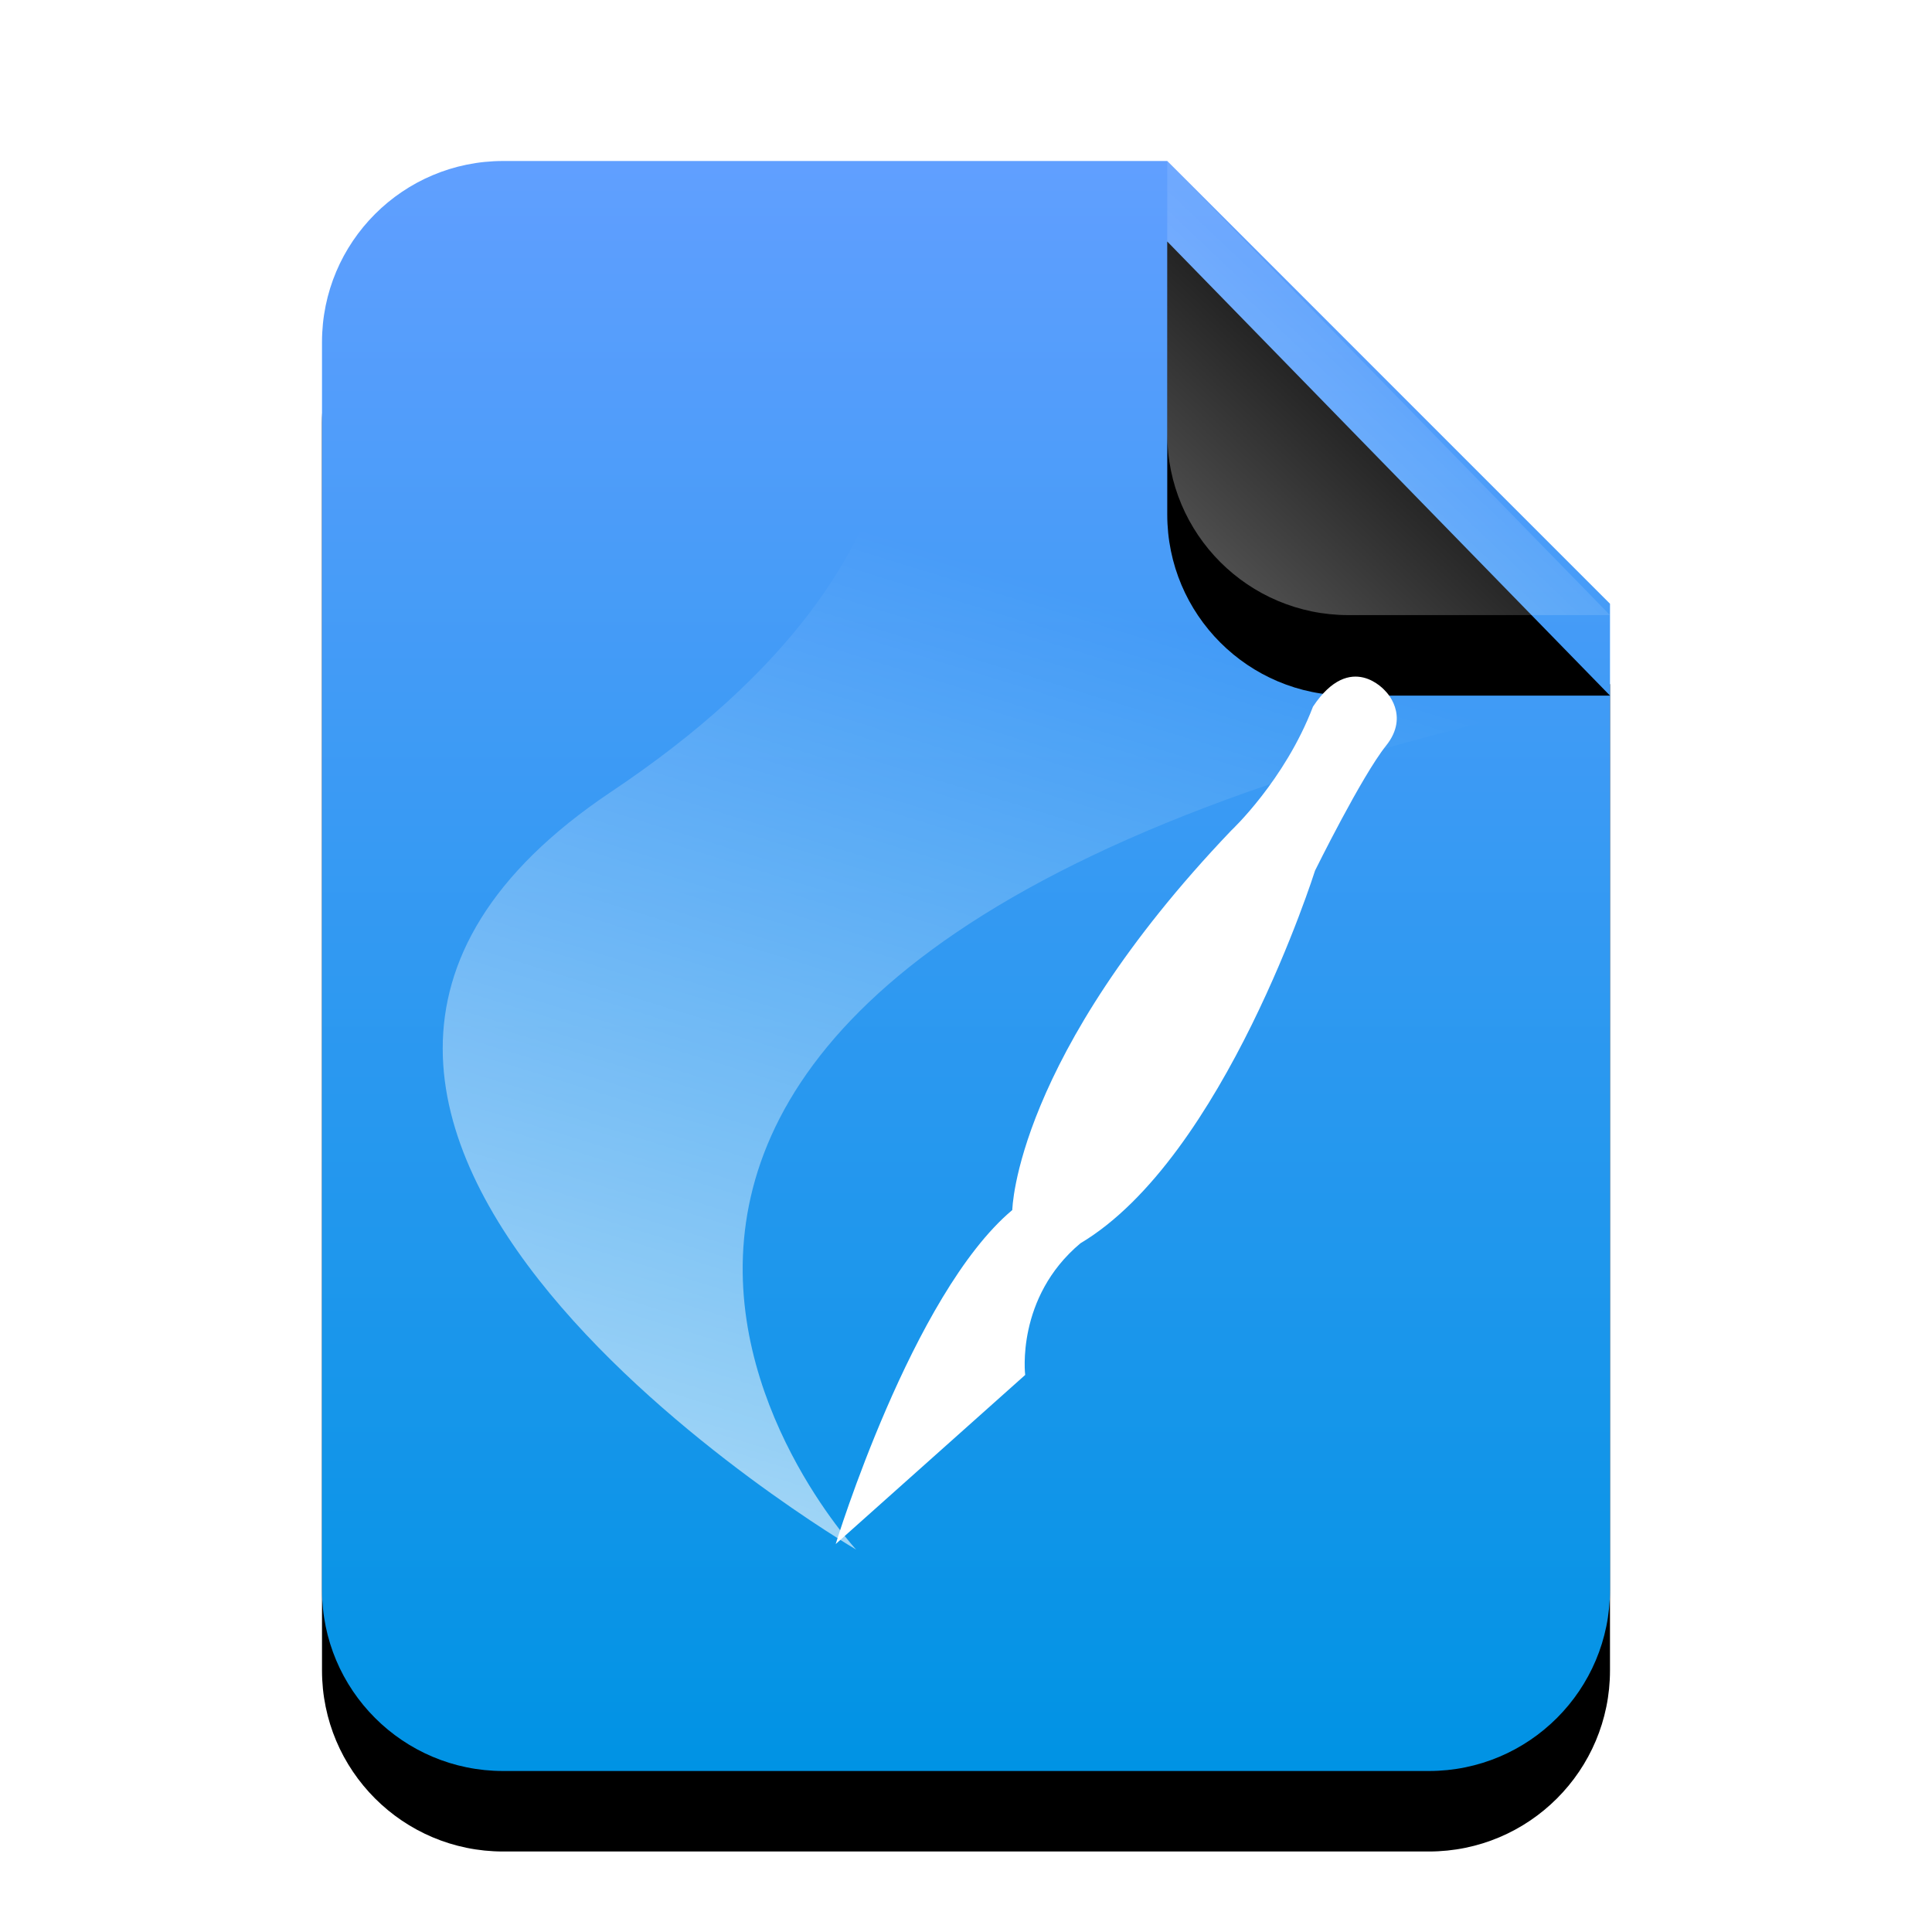 <svg xmlns="http://www.w3.org/2000/svg" xmlns:xlink="http://www.w3.org/1999/xlink" width="24" height="24" viewBox="0 0 24 24">
  <defs>
    <linearGradient id="application-vnd.scribus-c" x1="50%" x2="50%" y1="0%" y2="99.203%">
      <stop offset="0%" stop-color="#619FFF"/>
      <stop offset="100%" stop-color="#0093E4"/>
    </linearGradient>
    <path id="application-vnd.scribus-b" d="M10.5,0 L16,5.5 L16,17.75 C16,18.993 14.993,20 13.75,20 L2.25,20 C1.007,20 1.52179594e-16,18.993 0,17.75 L0,2.25 C-1.52179594e-16,1.007 1.007,2.28269391e-16 2.25,0 L10.5,0 Z"/>
    <filter id="application-vnd.scribus-a" width="143.8%" height="135%" x="-21.9%" y="-12.5%" filterUnits="objectBoundingBox">
      <feOffset dy="1" in="SourceAlpha" result="shadowOffsetOuter1"/>
      <feGaussianBlur in="shadowOffsetOuter1" result="shadowBlurOuter1" stdDeviation="1"/>
      <feColorMatrix in="shadowBlurOuter1" values="0 0 0 0 0.016   0 0 0 0 0.58   0 0 0 0 0.898  0 0 0 0.5 0"/>
    </filter>
    <linearGradient id="application-vnd.scribus-d" x1="59.247%" x2="34.143%" y1="27.238%" y2="100%">
      <stop offset="0%" stop-color="#FFF" stop-opacity="0"/>
      <stop offset="100%" stop-color="#FFF"/>
    </linearGradient>
    <linearGradient id="application-vnd.scribus-g" x1="50%" x2="14.088%" y1="50%" y2="88.513%">
      <stop offset="0%" stop-color="#FFF" stop-opacity=".1"/>
      <stop offset="100%" stop-color="#FFF" stop-opacity=".3"/>
    </linearGradient>
    <path id="application-vnd.scribus-f" d="M10.5,0 L16,5.641 L12.75,5.641 C11.507,5.641 10.5,4.634 10.5,3.391 L10.5,0 Z"/>
    <filter id="application-vnd.scribus-e" width="172.7%" height="170.9%" x="-36.4%" y="-17.7%" filterUnits="objectBoundingBox">
      <feOffset dy="1" in="SourceAlpha" result="shadowOffsetOuter1"/>
      <feGaussianBlur in="shadowOffsetOuter1" result="shadowBlurOuter1" stdDeviation=".5"/>
      <feComposite in="shadowBlurOuter1" in2="SourceAlpha" operator="out" result="shadowBlurOuter1"/>
      <feColorMatrix in="shadowBlurOuter1" values="0 0 0 0 0   0 0 0 0 0   0 0 0 0 0  0 0 0 0.05 0"/>
    </filter>
  </defs>
  <g fill="none" fill-rule="evenodd">
    <g transform="translate(4 2)">
      <use fill="#000" filter="url(#application-vnd.scribus-a)" xlink:href="#application-vnd.scribus-b"/>
      <use fill="url(#application-vnd.scribus-c)" xlink:href="#application-vnd.scribus-b"/>
      <path fill="url(#application-vnd.scribus-d)" d="M6.643,0.5 C7.342,1.886 8.041,4.861 3.592,7.836 C-2.495,11.907 6.636,17.25 6.636,17.25 C6.636,17.25 -0.136,9.953 16,6.62" opacity=".643"/>
      <use fill="#000" filter="url(#application-vnd.scribus-e)" xlink:href="#application-vnd.scribus-f"/>
      <use fill="url(#application-vnd.scribus-g)" xlink:href="#application-vnd.scribus-f"/>
    </g>
    <path fill="#FFF" d="M10.862,19.466 C10.862,19.466 11.537,16.29 12.686,15.141 C12.686,15.141 12.551,13.249 14.984,10.208 C14.984,10.208 15.592,9.532 15.862,8.586 C16.268,7.842 16.741,8.315 16.741,8.315 C16.741,8.315 17.079,8.586 16.808,8.991 C16.538,9.397 16.065,10.613 16.065,10.613 C16.065,10.613 15.254,14.262 13.565,15.479 C12.821,16.222 13.024,17.168 13.024,17.168 L10.862,19.466 Z" transform="rotate(5 13.887 13.817)"/>
  </g>
</svg>

